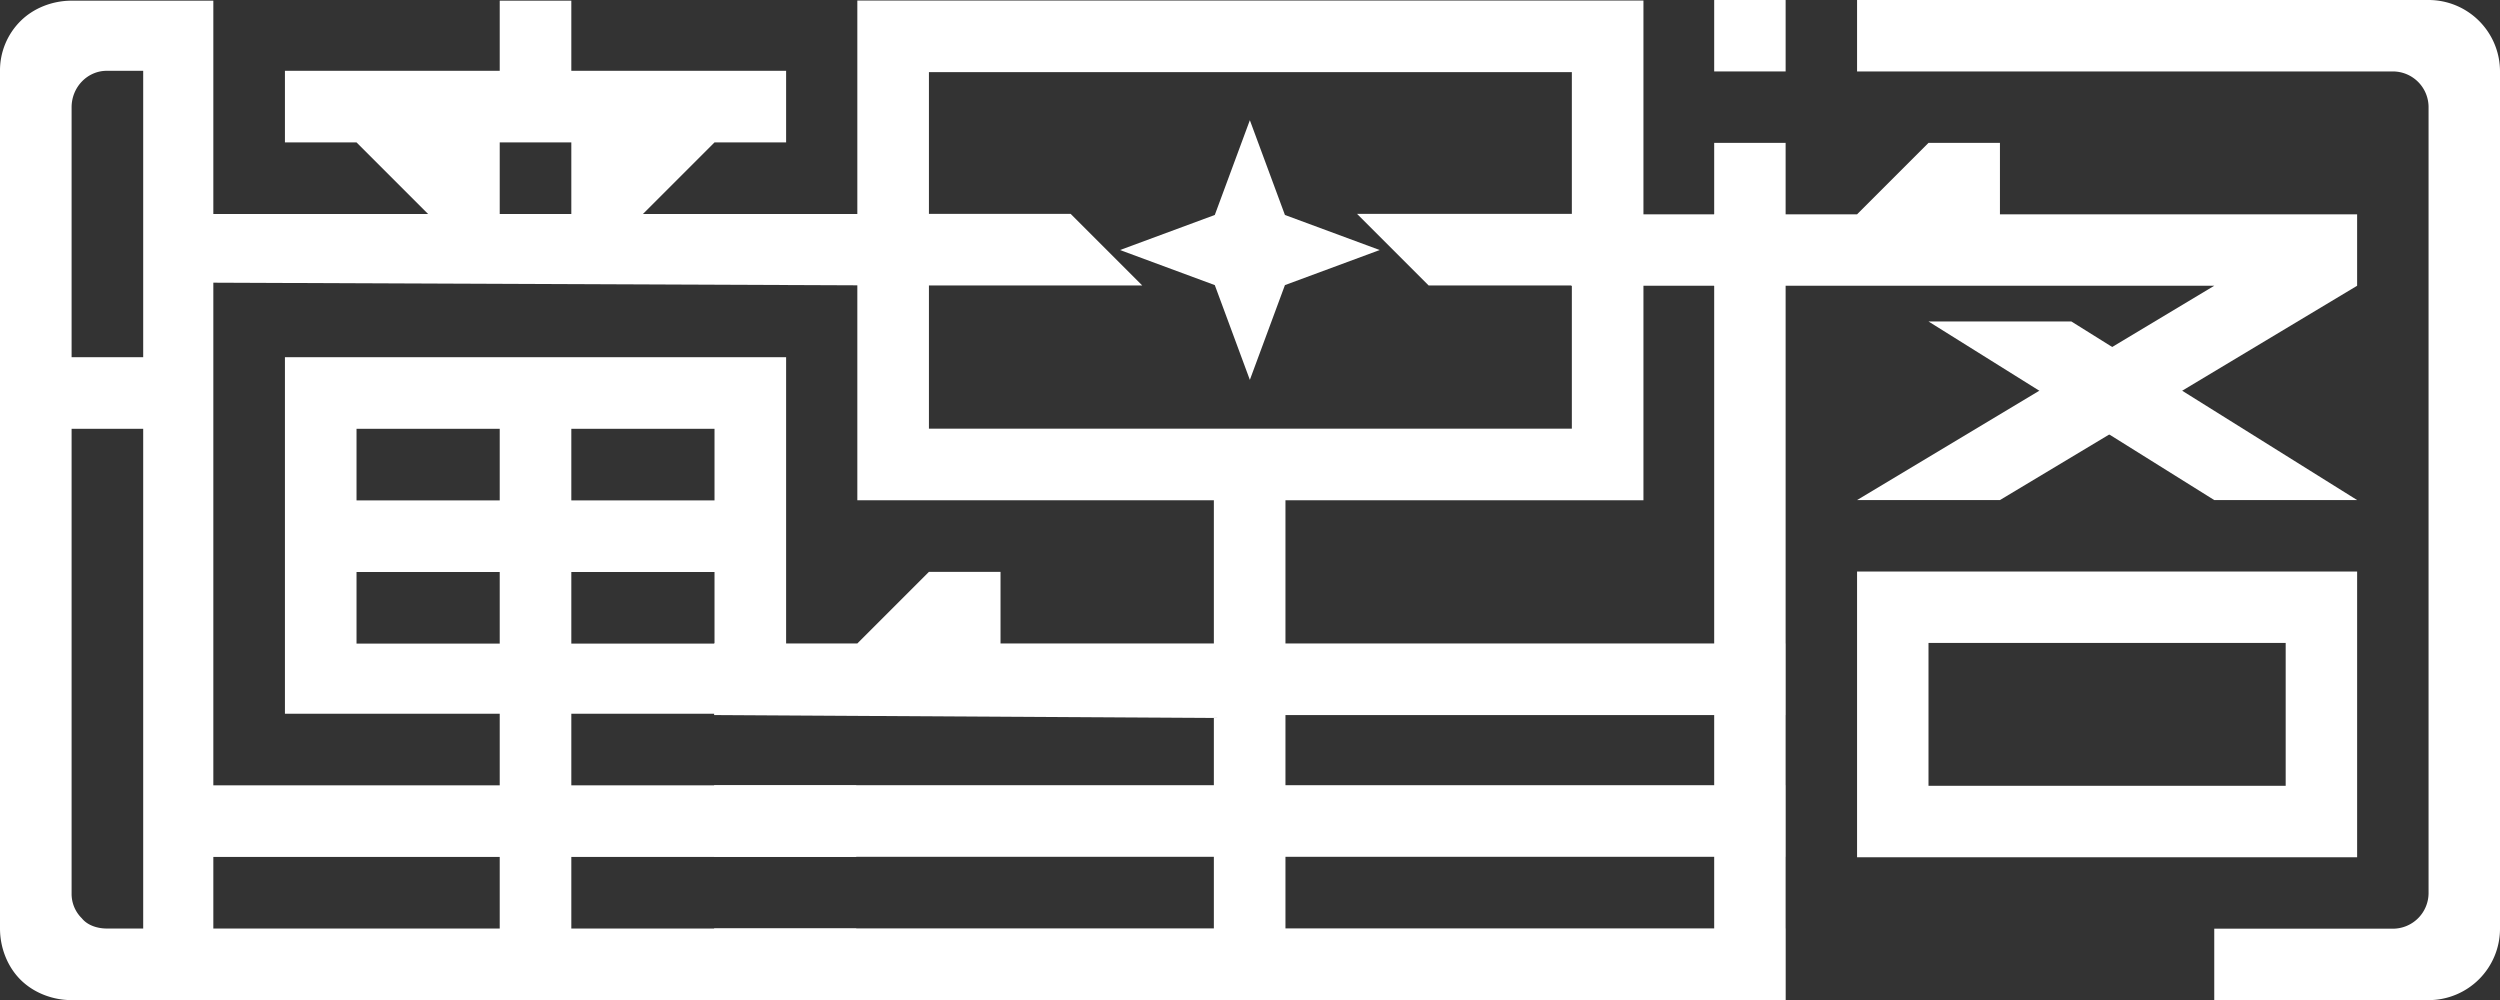 <svg xmlns="http://www.w3.org/2000/svg" width="4960.04" height="1984.256" viewBox="0 0 4960.04 1984.256" ><rect x="0" y="0" width="4960.04" height="1984.256" fill="#333333" stroke="none"/> <g id="组_7" data-name="组 7" transform="translate(-142.326 -3826.766)" > <g id="组_2" data-name="组 2" transform="translate(-509.949 5811.02)" > <path id="路径_2" data-name="路径 2" d="M1217.58-568.2V-1275.56h994.357V-568.2H1785.784v142.051h565.3V-284.1h-565.3v142.051h565.3V0H1075.529V-142.051h568.2V-284.1h-568.2V-426.153h568.2V-568.2ZM794.326,0c-37.687,0-75.374-14.495-101.465-40.586s-40.586-63.778-40.586-101.465V-1843.764a138.052,138.052,0,0,1,40.586-98.566c26.091-26.091,63.778-40.586,101.465-40.586h281.2V0ZM2493.14-1559.662v142.051l-1417.611-5.8v-136.253h426.153l-142.051-142.051h284.1v142.051h142.051v-142.051h284.1l-142.051,142.051ZM794.326-211.627a67.894,67.894,0,0,0,20.293,49.283c11.6,14.5,31.889,20.293,49.283,20.293h72.475V-1843.764H863.9c-37.687,0-69.576,31.889-69.576,72.475v495.729H936.377v142.051H794.326ZM2211.937-1843.764v142.051H1217.58v-142.051h426.153v-139.152h142.051v139.152ZM1785.784-707.356h284.1V-849.407h-284.1Zm-426.153,0h284.1V-849.407h-284.1Zm0-426.153v142.051h284.1v-142.051Zm710.255,0h-284.1v142.051h284.1Z" fill="#fff" /> </g> <g id="组_3" data-name="组 3" transform="translate(996.781 5822.35)" > <path id="路径_3" data-name="路径 3" d="M846.508-1003.054v-991.458H2406.17v991.458ZM2687.373-153.647V-11.6H562.406V-153.647h991.458V-295.7H562.406V-437.749h991.458V-571.1l-991.458-5.8V-718.952h284.1L988.559-861H1130.61v142.051h423.254v-284.1h142.051v284.1h991.458V-576.9H1695.915v139.152h991.458V-295.7H1695.915v142.051ZM988.559-1145.1h1275.56v-284.1h-284.1l-142.051-142.051h426.153v-281.2H988.559v281.2h281.2l142.051,142.051H988.559Z" fill="#fff" /> </g> <g id="组_4" data-name="组 4" transform="translate(-3093.42 1877.31)" > <path id="路径_4" data-name="路径 4" d="M5715.478,2187.929l69.584,188.032,188.013,69.566-188.013,69.584-69.584,188.013-69.565-188.013-188.032-69.584,188.032-69.566Z" fill="#fff" fill-rule="evenodd" /> </g> <g id="组_5" data-name="组 5" transform="translate(2692.91 2254.83)" > <path id="路径_5" data-name="路径 5" d="M992.126,3556.192V1855.409H850.394V1997.14H566.929v141.731H850.394V3556.192Z" fill="#fff" fill-rule="evenodd" /> </g> <g id="组_6" data-name="组 6" transform="translate(4110.24 2254.83)" > <path id="路径_6" data-name="路径 6" d="M850.394,3556.192a141.727,141.727,0,0,0,141.732-141.731V1713.678a141.736,141.736,0,0,0-141.732-141.742H-283.465v141.742H779.528a70.855,70.855,0,0,1,70.866,70.865V3343.6a70.863,70.863,0,0,1-70.866,70.865H425.2v141.731Z" fill="#fff" fill-rule="evenodd" /> </g> <rect id="矩形_29" data-name="矩形 29" width="141.732" height="141.732" transform="translate(3543.31 3826.77)" fill="#fff" /> <path id="路径_7" data-name="路径 7" d="M3968.5,4110.24l-141.73,141.73H3543.31V4393.7h992.12l-708.66,425.2h283.47l708.66-425.2V4251.97H4110.24V4110.24Z" fill="#fff" fill-rule="evenodd" /> <path id="路径_8" data-name="路径 8" d="M4251.97,4464.57H3968.5l566.93,354.33H4818.9Z" fill="#fff" fill-rule="evenodd" /> <path id="路径_9" data-name="路径 9" d="M4818.9,4960.63H3826.77v566.93H4818.9Zm-141.74,141.73H3968.5v283.47h708.66Z" fill="#fff" fill-rule="evenodd" /> </g> </svg>